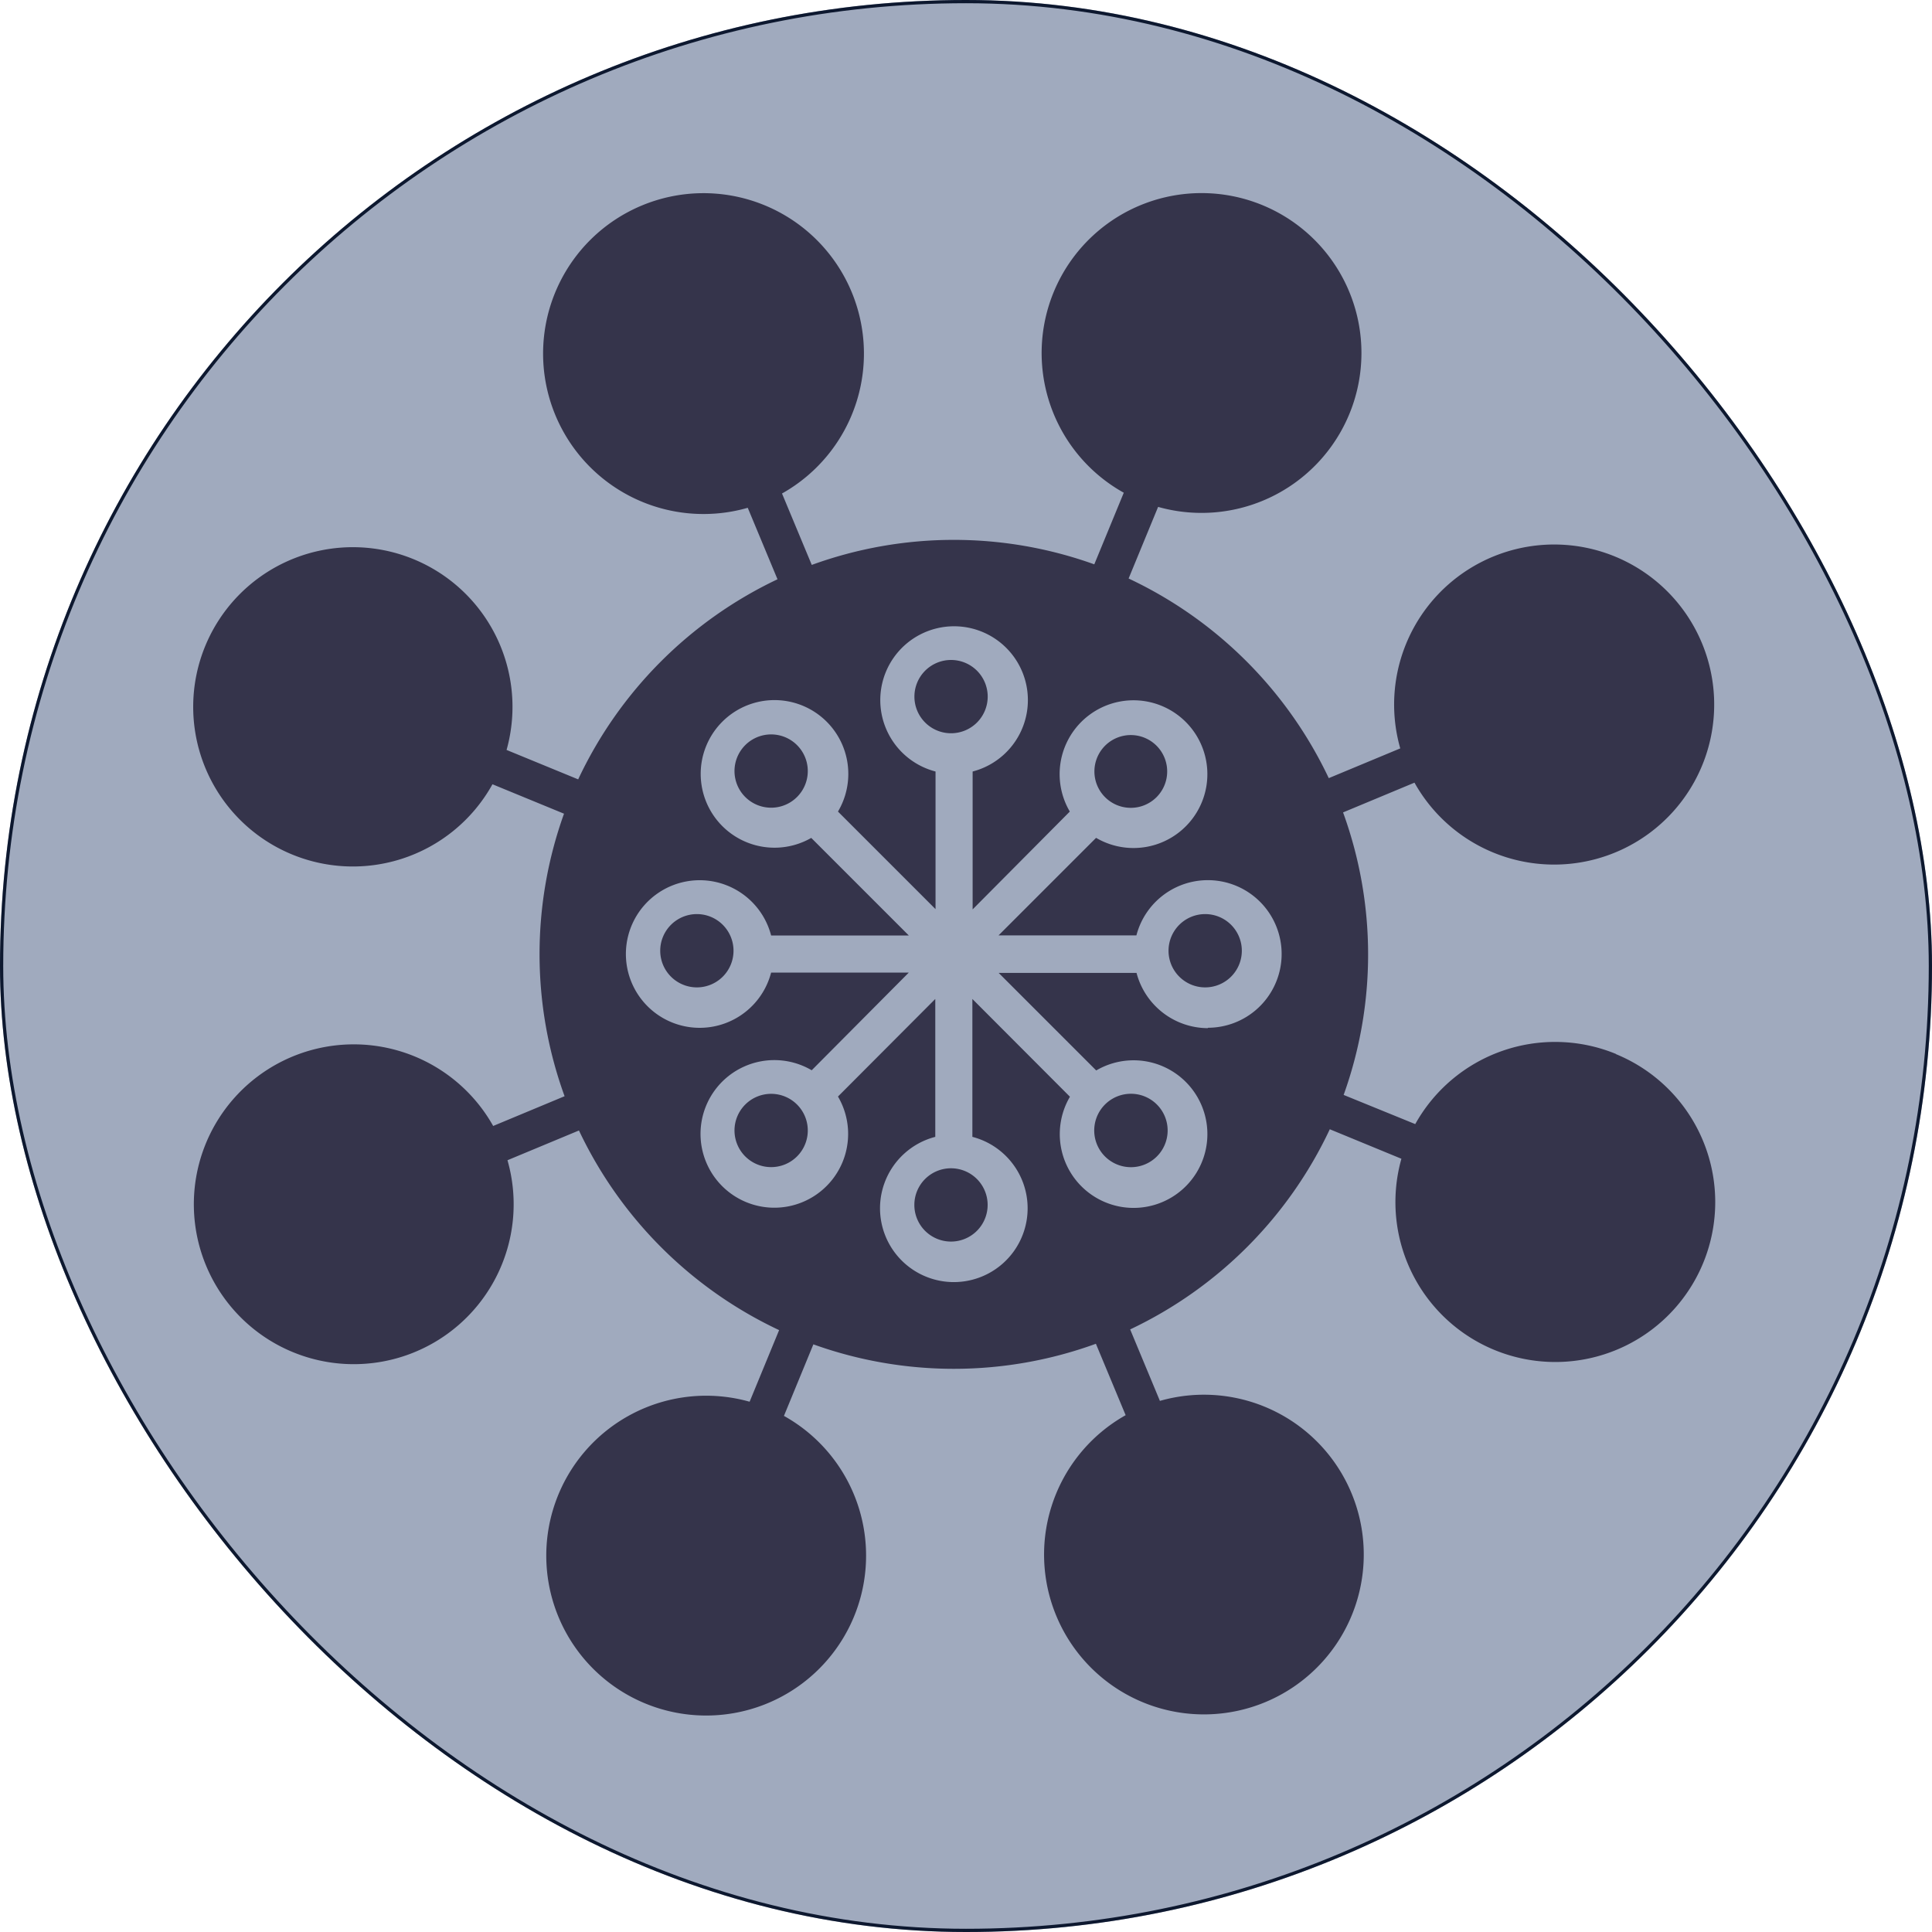 <svg xmlns="http://www.w3.org/2000/svg" width="30" height="30" viewBox="0 0 30 30">
  <g id="Group_22239" data-name="Group 22239" transform="translate(-187.369 -160.1)">
    <g id="Group_23681" data-name="Group 23681" transform="translate(-12 129)">
      <g id="Group_15458" data-name="Group 15458" transform="translate(199.369 31.1)">
        <g id="surf_-_automation" data-name="surf - automation">
          <g id="Group_5235" data-name="Group 5235">
            <g id="Group_5155" data-name="Group 5155">
              <g id="Rectangle_19924" data-name="Rectangle 19924" fill="#a0aabe" stroke="#0d182f" stroke-width="0.05">
                <rect width="30" height="30" rx="15" stroke="none"/>
                <rect x="0.025" y="0.025" width="29.95" height="29.95" rx="14.975" fill="none"/>
              </g>
            </g>
          </g>
        </g>
      </g>
      <g id="deep" transform="translate(202.369 34.099)">
        <path id="Path_36500" data-name="Path 36500" d="M22.579,13.363a2.486,2.486,0,0,0-3.115,1.09L18.352,14a6.451,6.451,0,0,0-.009-4.387l1.109-.462a2.485,2.485,0,1,0-.221-.532l-1.11.462a6.492,6.492,0,0,0-3.108-3.1l.458-1.112a2.483,2.483,0,1,0-.533-.22L14.48,5.761a6.452,6.452,0,0,0-4.387.009L9.631,4.661a2.491,2.491,0,1,0-.532.222l.462,1.11A6.491,6.491,0,0,0,6.466,9.1L5.354,8.643a2.479,2.479,0,1,0-.219.533l1.111.457a6.452,6.452,0,0,0,.009,4.387l-1.109.462a2.483,2.483,0,1,0,.222.532l1.11-.462a6.491,6.491,0,0,0,3.108,3.1l-.458,1.112a2.483,2.483,0,1,0,.533.22l.457-1.111a6.451,6.451,0,0,0,4.387-.009l.462,1.109a2.482,2.482,0,1,0,.532-.222l-.462-1.11a6.491,6.491,0,0,0,3.1-3.108l1.112.458a2.483,2.483,0,1,0,3.335-1.623Zm-6.334-.4a1.148,1.148,0,0,1-1.109-.858H12.995L14.51,13.62a1.146,1.146,0,1,1-.408.408L12.587,12.51v2.141a1.146,1.146,0,1,1-.576,0V12.51L10.5,14.025a1.146,1.146,0,1,1-.408-.408L11.6,12.1H9.462a1.146,1.146,0,1,1,0-.576H11.6l-1.515-1.515A1.146,1.146,0,1,1,10.5,9.6l1.515,1.515V8.978a1.146,1.146,0,1,1,.576,0v2.141L14.1,9.6a1.147,1.147,0,1,1,.408.408l-1.515,1.515h2.141a1.146,1.146,0,1,1,1.109,1.434Zm0,0" transform="translate(-0.488 0.003)" fill="#35344b"/>
        <g id="Group_16718" data-name="Group 16718" transform="translate(7.252 7.249)">
          <path id="Path_36501" data-name="Path 36501" d="M234.492,316.851a.569.569,0,1,0,.569-.569.569.569,0,0,0-.569.569Zm0,0" transform="translate(-230.546 -308.389)" fill="#35344b"/>
          <path id="Path_36502" data-name="Path 36502" d="M176.989,292.227a.569.569,0,1,0,.4.167.569.569,0,0,0-.4-.167Zm0,0" transform="translate(-175.264 -285.49)" fill="#35344b"/>
          <path id="Path_36503" data-name="Path 36503" d="M152.917,234.137a.569.569,0,1,0,.569.569.569.569,0,0,0-.569-.569Zm0,0" transform="translate(-152.348 -230.191)" fill="#35344b"/>
          <path id="Path_36504" data-name="Path 36504" d="M293.548,177.025a.565.565,0,1,0-.4.168.565.565,0,0,0,.4-.168Zm0,0" transform="translate(-285.839 -174.897)" fill="#35344b"/>
          <path id="Path_36505" data-name="Path 36505" d="M176.977,176.055a.569.569,0,1,0,.4.167.569.569,0,0,0-.4-.167Zm0,0" transform="translate(-175.252 -174.899)" fill="#35344b"/>
          <path id="Path_36506" data-name="Path 36506" d="M235.631,152.562a.569.569,0,1,0-.57.569.569.569,0,0,0,.57-.569Zm0,0" transform="translate(-230.546 -151.993)" fill="#35344b"/>
          <path id="Path_36507" data-name="Path 36507" d="M293.147,293.359a.57.57,0,1,0-.4-.167.57.57,0,0,0,.4.167Zm0,0" transform="translate(-285.841 -285.483)" fill="#35344b"/>
          <path id="Path_36508" data-name="Path 36508" d="M317.206,234.137a.569.569,0,1,0,.569.569.569.569,0,0,0-.569-.569Zm0,0" transform="translate(-308.744 -230.191)" fill="#35344b"/>
        </g>
      </g>
    </g>
  </g>
</svg>

